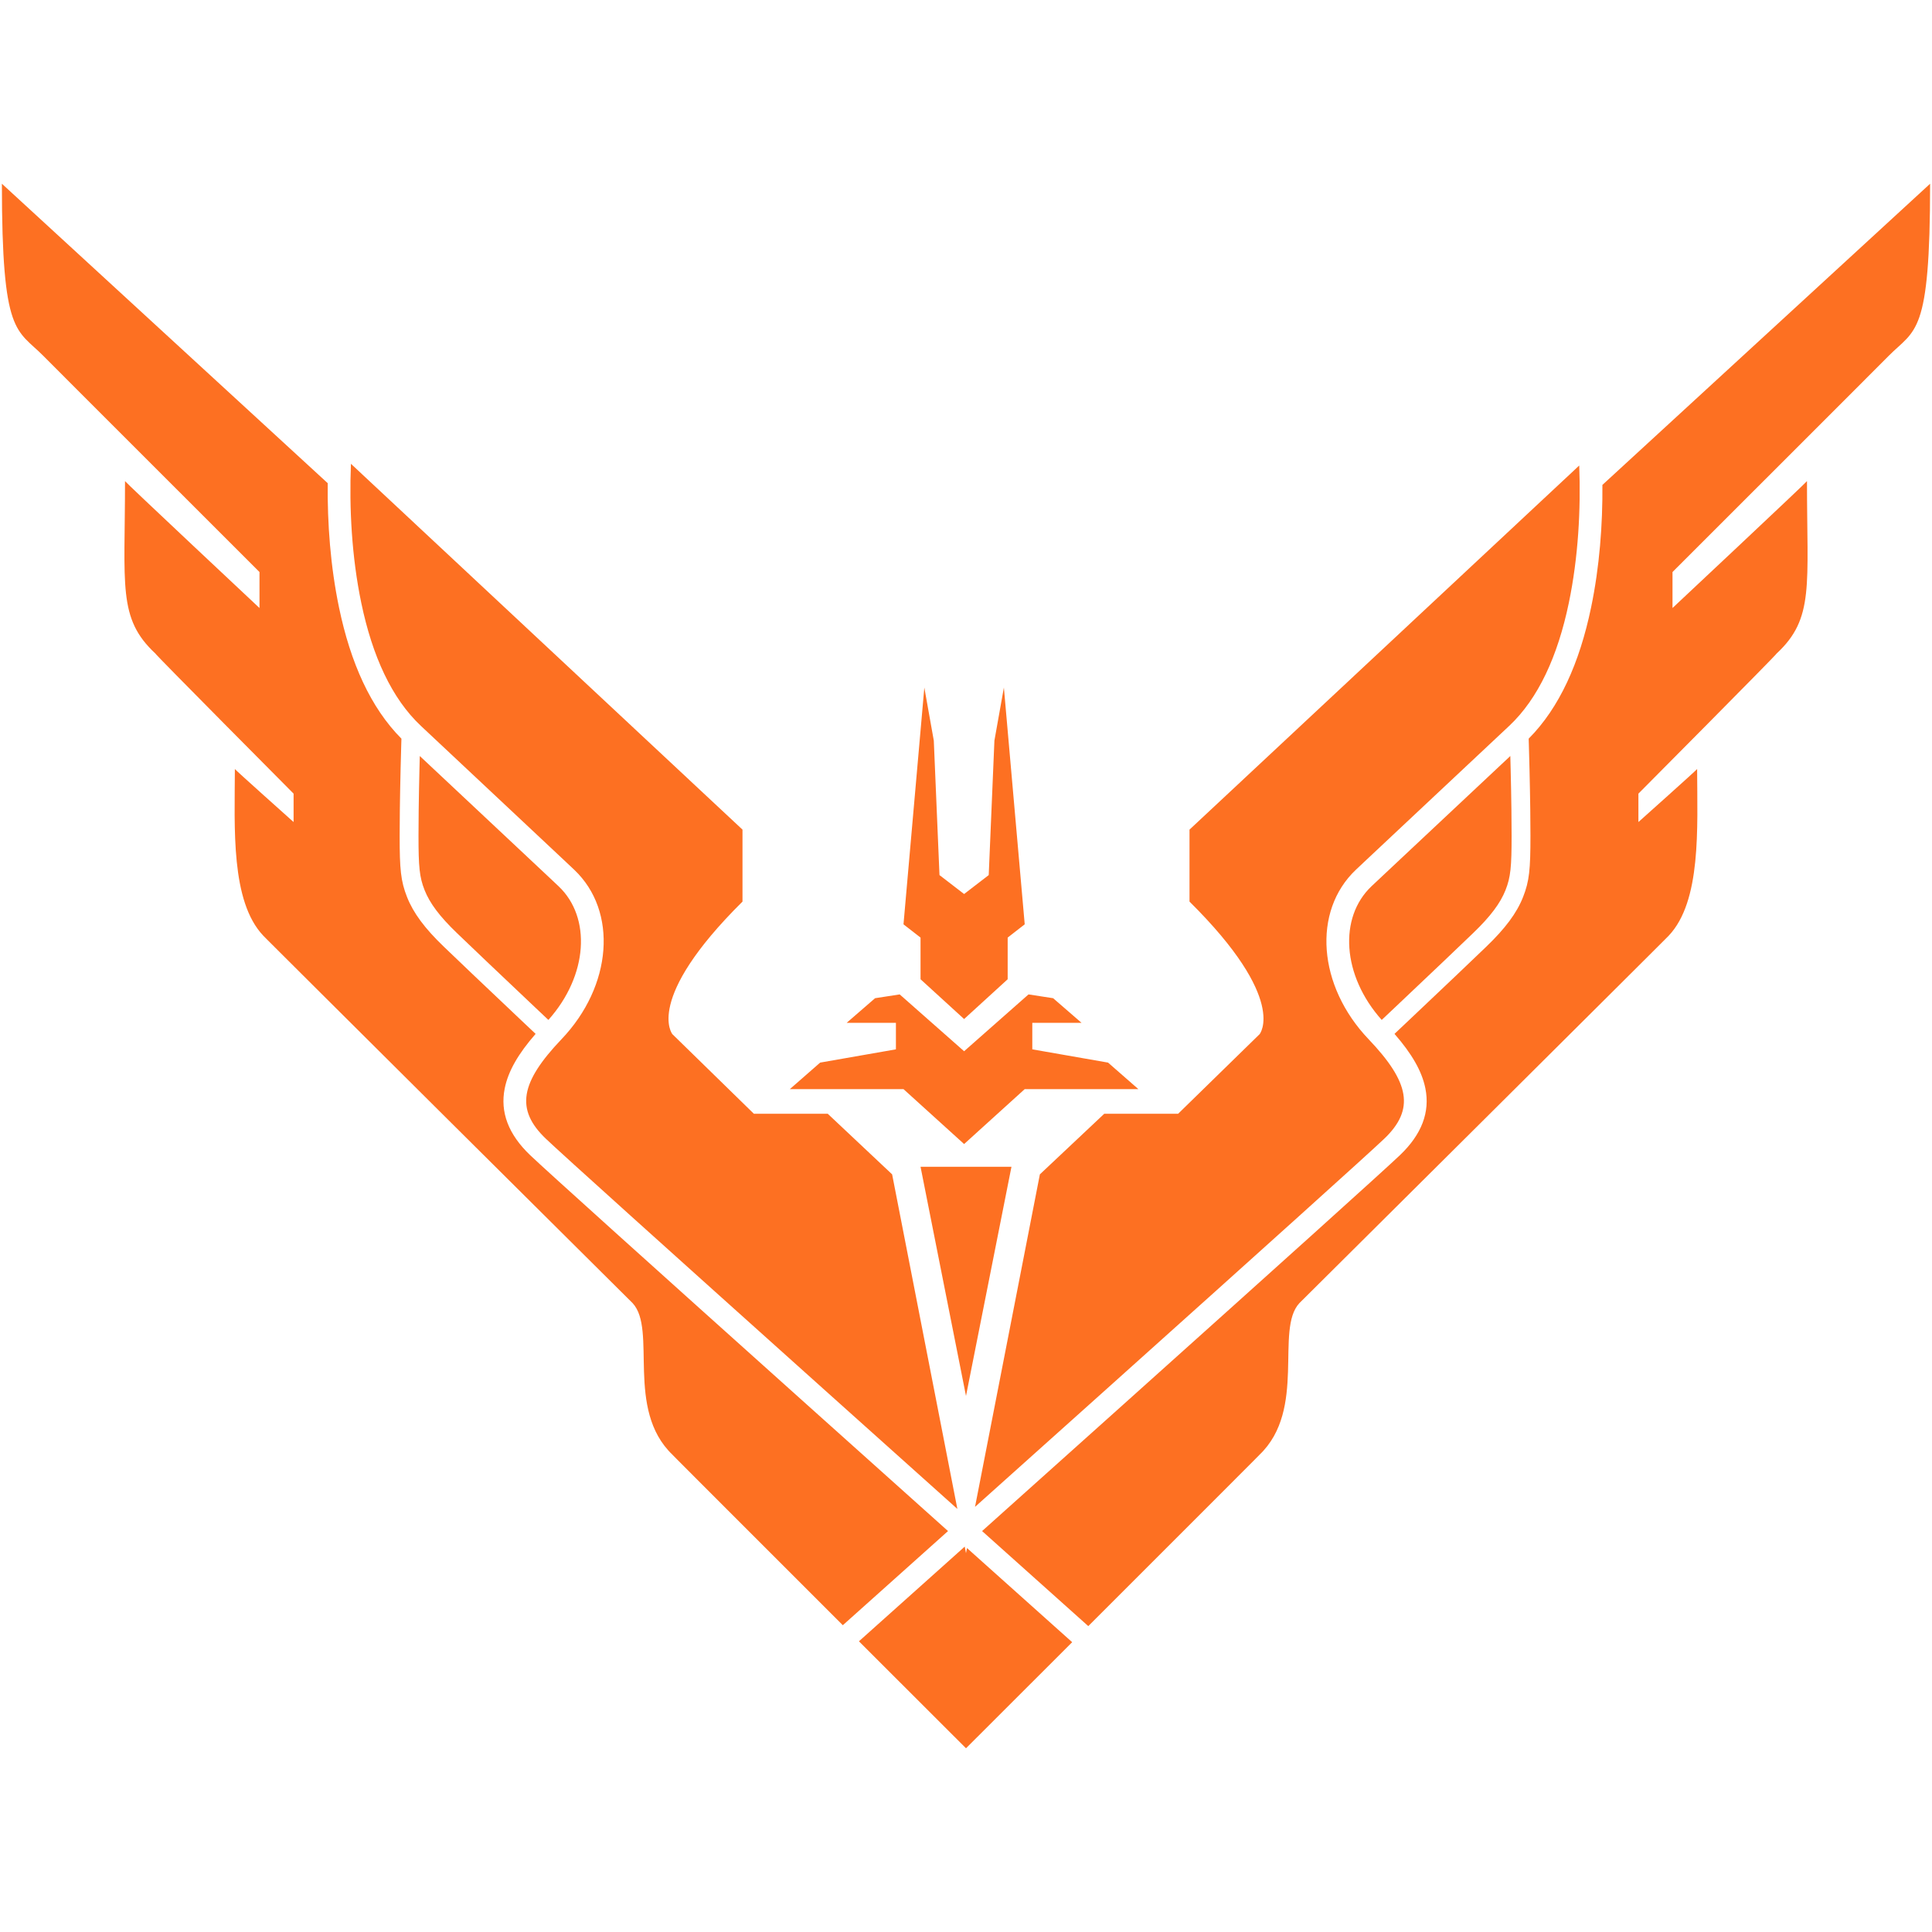<?xml version="1.0" encoding="UTF-8" standalone="no"?>
<svg width="1020px" height="1020px" viewBox="0 0 1020 1020" version="1.1" xmlns="http://www.w3.org/2000/svg" xmlns:xlink="http://www.w3.org/1999/xlink" xmlns:sketch="http://www.bohemiancoding.com/sketch/ns">
    <!-- Generator: Sketch 3.2.2 (9983) - http://www.bohemiancoding.com/sketch -->
    <title>rank-7</title>
    <desc>Created with Sketch.</desc>
    <defs></defs>
    <g id="Icons" stroke="none" stroke-width="1" fill="none" fill-rule="evenodd" sketch:type="MSPage">
        <g id="rank-7" sketch:type="MSArtboardGroup" fill="#FD7022">
            <path d="M736.221,545.832 C745.313,556.258 750.701,565.472 752.532,574.632 C755.04,587.174 750.604,598.893 739.077,609.895 C730.135,618.396 676.636,666.574 592.67,741.861 C568.65,763.399 543.698,785.755 518.493,808.325 C524.56,813.757 530.639,819.2 536.719,824.642 C548.868,835.517 560.149,845.612 570.273,854.67 C571.773,856.013 573.202,857.291 574.557,858.503 C617.178,815.912 665.175,767.928 665,768 C690,744 673,702 686,688 C686.429,687.617 881.331,493.851 881,494 C898.24,475.77 896.102,437.39 896,406 C896.102,406.219 865,434 865,434 L865,419 C865,419 938.028,345.538 938,345 C957.944,326.425 953.984,309.325 954,254 C953.984,254.458 883,321 883,321 L883,302 C883,302 997.138,187.946 997,188 C1011.299,173.535 1019,177.618 1019,97 L846,256 L845.989,255.962 L845.989,255.962 C846.155,276.953 844.476,299.274 840.012,320.732 C833.938,349.922 823.3,373.66 807.065,389.971 C807.094,390.903 807.125,391.939 807.158,393.071 C807.275,397.049 807.392,401.388 807.501,405.941 C807.68,413.419 807.82,420.729 807.906,427.593 C807.968,432.489 808,437.054 808,441.226 C808,458.925 807.441,465.145 804.095,473.607 C800.761,482.041 794.769,490.114 784.57,499.909 C780.087,504.215 775.031,509.046 769.501,514.31 C769.186,514.61 769.186,514.61 768.871,514.91 C760.76,522.629 752.072,530.862 743.383,539.071 C740.828,541.485 738.426,543.752 736.221,545.832 Z M729.476,538.471 C708.516,515.009 706.718,484.376 724.066,467.923 C728,464.192 727.88,464.328 729.787,462.538 C733.365,459.176 738.654,454.213 746.132,447.198 C753.21,440.557 783.092,412.527 797.375,399.13 C797.436,401.405 797.496,403.763 797.554,406.182 C797.732,413.625 797.871,420.897 797.957,427.719 C798.018,432.575 798.05,437.099 798.05,441.226 C798.05,457.633 797.564,463.042 794.85,469.906 C792.115,476.823 786.947,483.786 777.699,492.667 C773.228,496.962 768.182,501.783 762.662,507.038 C762.348,507.338 762.348,507.338 762.033,507.637 C753.933,515.347 745.253,523.572 736.572,531.772 C734.042,534.163 731.663,536.408 729.476,538.471 Z M500.507,808.325 C475.302,785.755 450.35,763.399 426.33,741.861 C342.364,666.574 288.865,618.396 279.923,609.895 C268.396,598.893 263.96,587.174 266.468,574.632 C268.299,565.472 273.687,556.258 282.779,545.832 L282.779,545.832 C280.574,543.752 278.172,541.485 275.617,539.071 C266.928,530.862 258.24,522.629 250.129,514.91 C249.814,514.61 249.814,514.61 249.499,514.31 C243.969,509.046 238.913,504.215 234.43,499.909 C224.231,490.114 218.239,482.041 214.905,473.607 C211.559,465.145 211,458.925 211,441.226 C211,437.054 211.032,432.489 211.094,427.593 C211.18,420.729 211.32,413.419 211.499,405.941 C211.608,401.388 211.725,397.049 211.842,393.071 C211.875,391.939 211.906,390.903 211.935,389.971 C195.7,373.66 185.062,349.922 178.988,320.732 C174.462,298.98 172.799,276.34 173.019,255.098 L173.019,255.098 L1,97 C1,177.618 8.701,173.535 23,188 C22.862,187.946 137,302 137,302 L137,321 C137,321 66.016,254.458 66,254 C66.016,309.325 62.056,326.425 82,345 C81.972,345.538 155,419 155,419 L155,434 C155,434 123.898,406.219 124,406 C123.898,437.39 121.76,475.77 139,494 C138.669,493.851 333.571,687.617 334,688 C347,702 330,744 355,768 C354.826,767.928 402.468,815.559 444.971,858.031 C446.167,856.961 447.42,855.84 448.727,854.67 C458.851,845.612 470.132,835.517 482.281,824.642 C488.361,819.2 494.44,813.757 500.507,808.325 L500.507,808.325 Z M509.324,816.535 L510,820 L510,923 C510,923 484.098,897.129 453.471,866.525 C454.515,865.591 455.601,864.62 456.726,863.613 C466.851,854.554 478.133,844.458 490.283,833.582 C496.634,827.898 502.984,822.212 509.324,816.535 L509.324,816.535 Z M514.766,795.557 L549,620 L583,588 L622,588 L665,546 C665,546 680.198,527.721 628,476 L628,438 L833.757,245.767 C834.623,268.857 833.266,294.256 828.266,318.287 C822.399,346.484 812.113,368.825 796.817,383.202 C797.586,382.481 747.385,429.57 737.924,438.447 C730.445,445.463 725.155,450.428 721.574,453.791 C719.664,455.584 715.811,459.217 715.811,459.217 C692.728,481.108 695.693,520.556 722.594,548.7 C744.205,571.389 747.064,585.685 730.802,601.207 C722.007,609.57 668.361,657.878 584.101,733.43 C561.832,753.397 538.47,774.329 514.766,795.557 L514.766,795.557 Z M289.524,538.471 C310.484,515.009 312.282,484.376 294.934,467.923 C291,464.192 291.12,464.328 289.213,462.538 C285.635,459.176 280.346,454.213 272.868,447.198 C265.79,440.557 235.908,412.527 221.625,399.13 C221.564,401.405 221.504,403.763 221.446,406.182 C221.268,413.625 221.129,420.897 221.043,427.719 C220.982,432.575 220.95,437.099 220.95,441.226 C220.95,457.633 221.436,463.042 224.15,469.906 C226.885,476.823 232.053,483.786 241.301,492.667 C245.772,496.962 250.818,501.783 256.338,507.038 C256.652,507.338 256.652,507.338 256.967,507.637 C265.067,515.347 273.747,523.572 282.428,531.772 C284.958,534.163 287.337,536.408 289.524,538.471 L289.524,538.471 Z M185.278,244.866 L392,438 L392,476 C339.802,527.721 355,546 355,546 L398,588 L437,588 L471,620 L505.445,796.642 C481.326,775.043 457.547,753.737 434.899,733.43 C350.639,657.878 296.993,609.57 288.198,601.207 C271.936,585.685 274.795,571.389 296.406,548.7 C323.307,520.556 326.272,481.108 303.189,459.217 C303.189,459.217 299.336,455.584 297.426,453.791 C293.845,450.428 288.555,445.463 281.076,438.447 C271.615,429.57 221.414,382.481 222.183,383.202 C206.887,368.825 196.601,346.484 190.734,318.287 C185.669,293.943 184.342,268.195 185.278,244.866 L185.278,244.866 Z M510.527,817.298 L510,820 L510,923 C510,923 535.636,897.394 566.057,866.997 C564.852,865.92 563.59,864.791 562.274,863.613 C552.149,854.554 540.867,844.458 528.717,833.582 C522.651,828.152 516.584,822.721 510.527,817.298 L510.527,817.298 Z M509,555 L509,604 L477,575 L417,575 L433,561 L473,554 L473,540 L447,540 L462,527 L475,525 L509,555 Z M509,555 L509,604 L541,575 L601,575 L585,561 L545,554 L545,540 L571,540 L556,527 L543,525 L509,555 Z M510,616 L510,737 L486,616 L510,616 Z M510,616 L510,737 L534,616 L510,616 Z M496,462 L509,472 L509,538 L486,517 L486,495 L477,488 L488,363 L493,391 L496,462 Z M522,462 L509,472 L509,538 L532,517 L532,495 L541,488 L530,363 L525,391 L522,462 Z" sketch:type="MSShapeGroup"></path>
        </g>
    </g>
</svg>